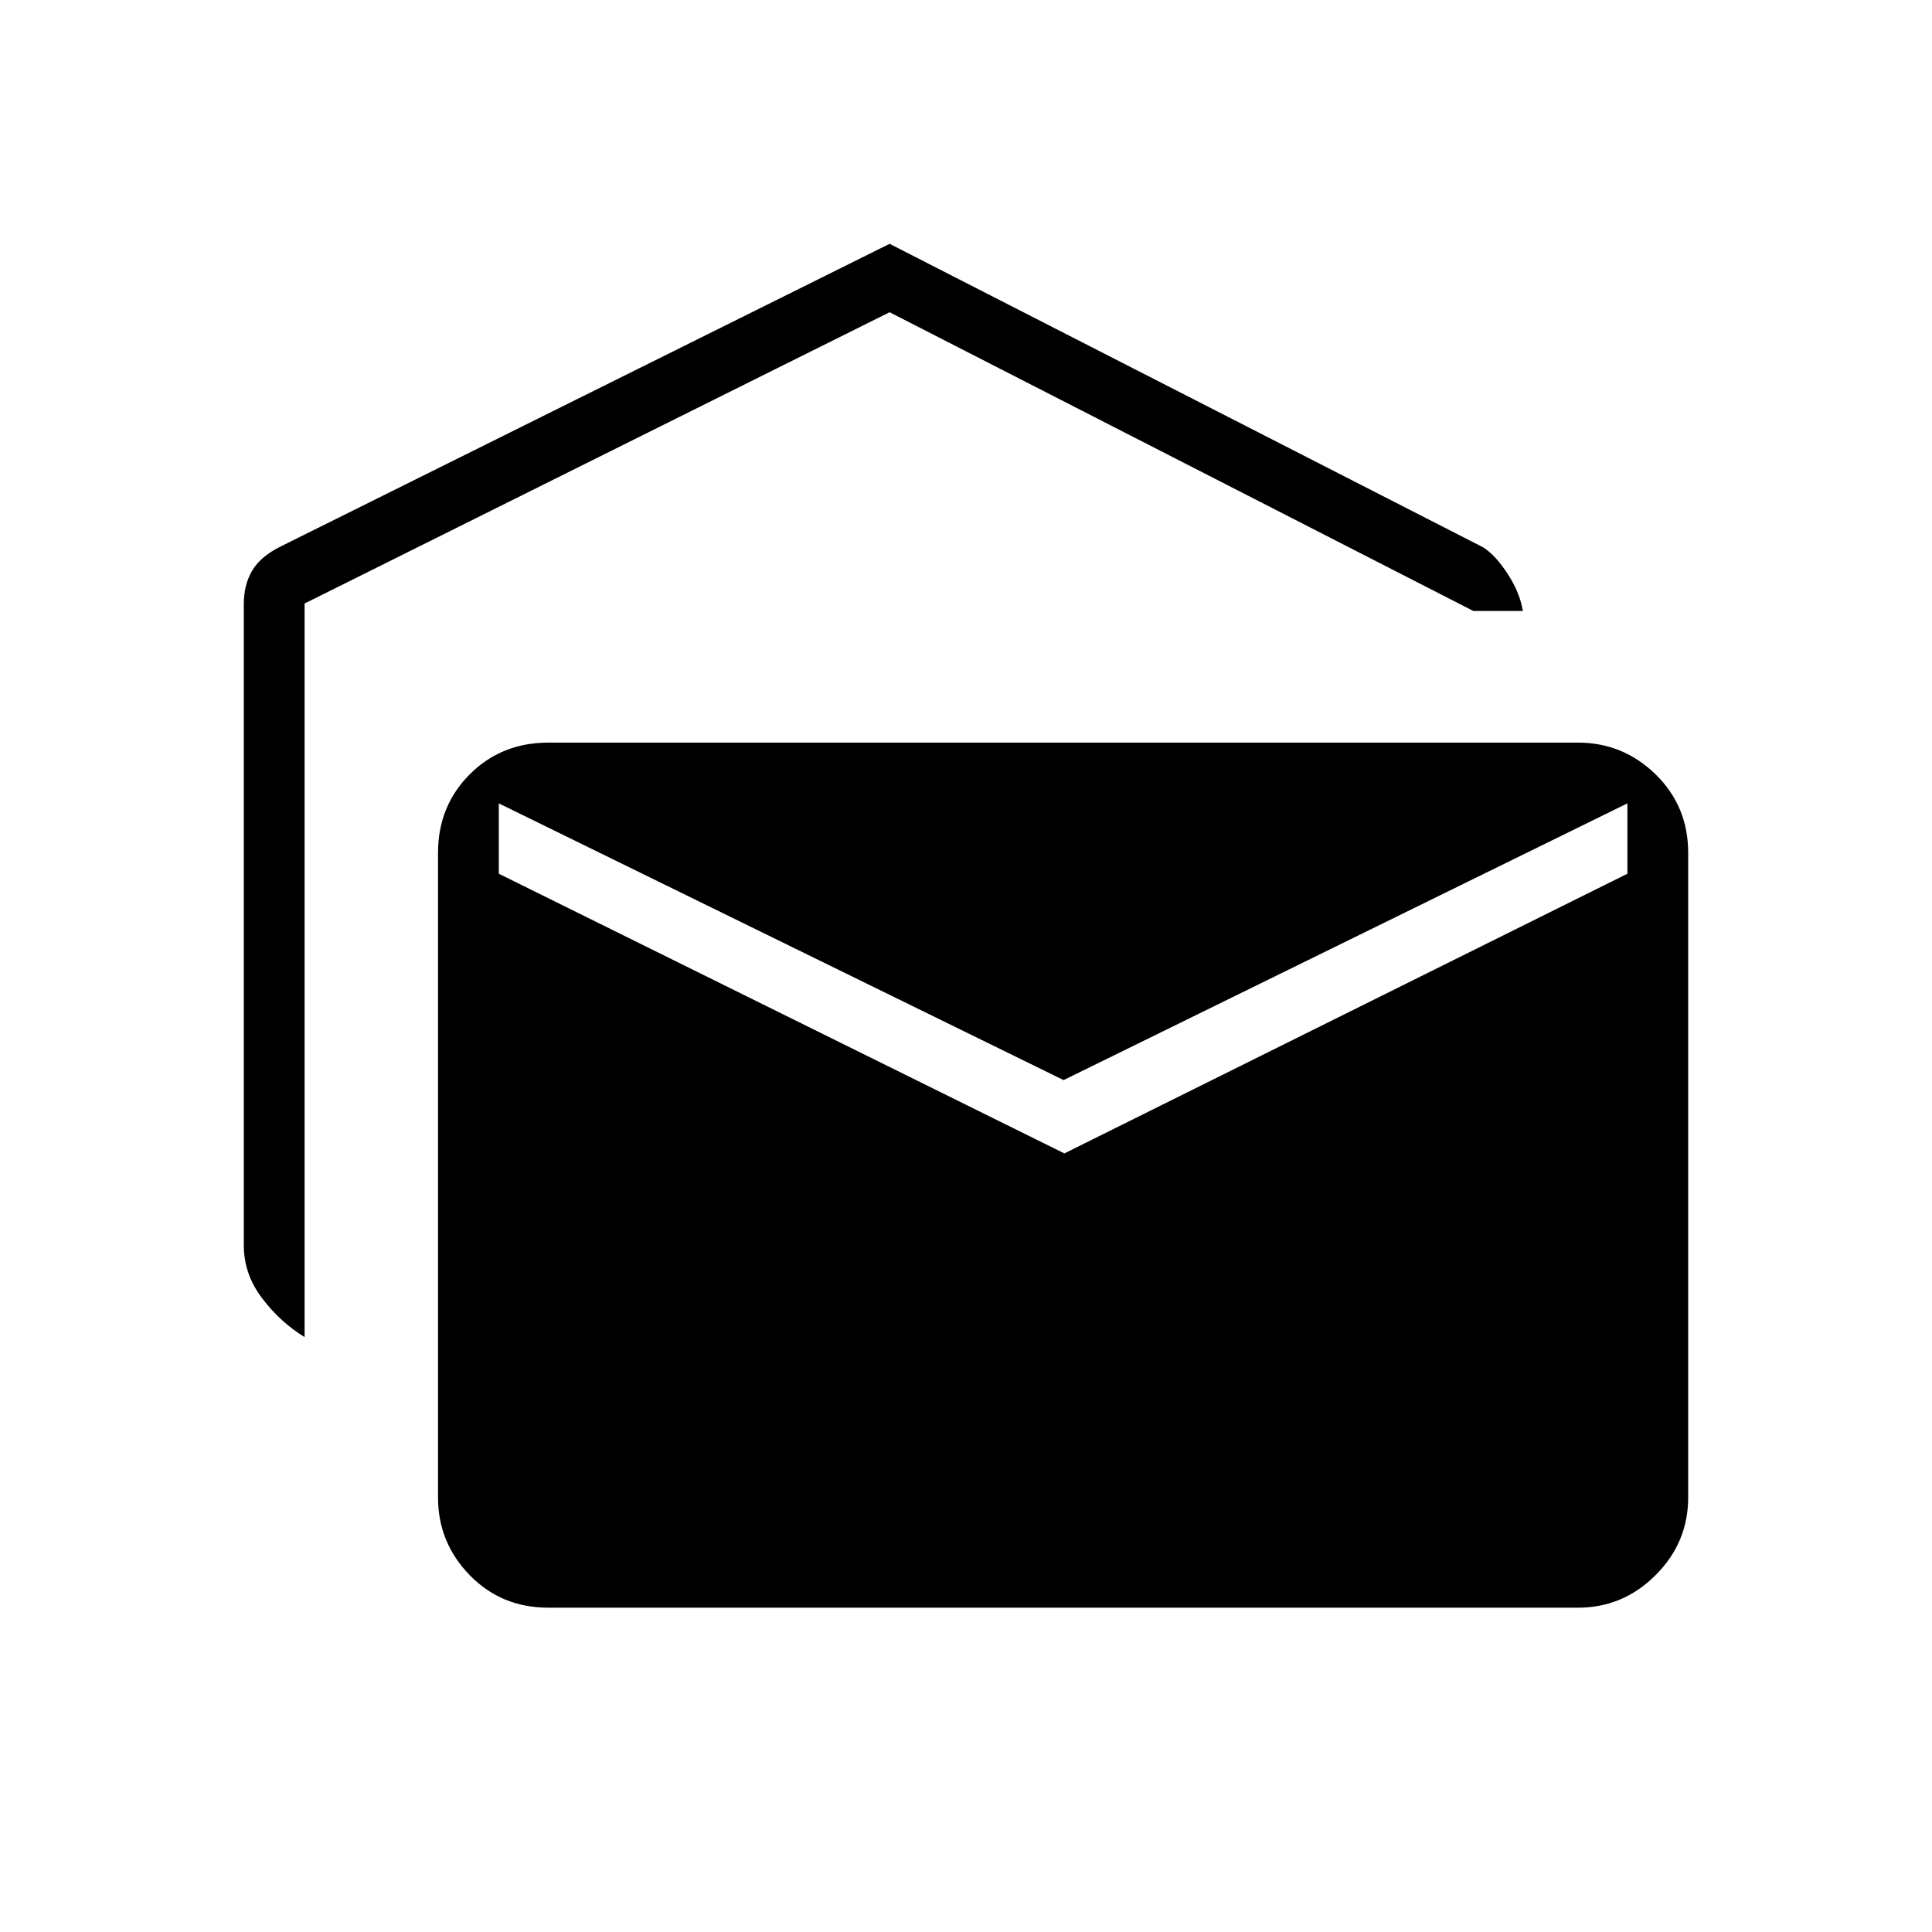 <svg xmlns="http://www.w3.org/2000/svg" height="48" viewBox="0 -960 960 960" width="48"><path d="M151.35-295.62q-12-7.3-21.1-19.28-9.1-11.98-9.1-26.29V-660q0-9.19 3.98-16.17 3.99-6.98 13.64-11.95l303.27-150.73 294.77 150.73q6.19 3.81 12.31 13.22 6.11 9.4 7.57 18.48h-24.61L442.04-804.85 151.35-660.12v364.5Zm121.11 134.47q-23.34 0-39.08-16.18-15.73-16.17-15.73-38.63v-320.23q0-23.23 15.73-39.02Q249.12-591 272.46-591h511.58q22.46 0 38.63 15.79 16.18 15.79 16.18 39.02v320.23q0 22.46-16.18 38.63-16.17 16.18-38.63 16.18H272.46Zm256.42-225.73 279.77-138.97v-34.96L528.5-423.31l-280.65-137.5v34.96l281.03 138.97Z"/></svg>
